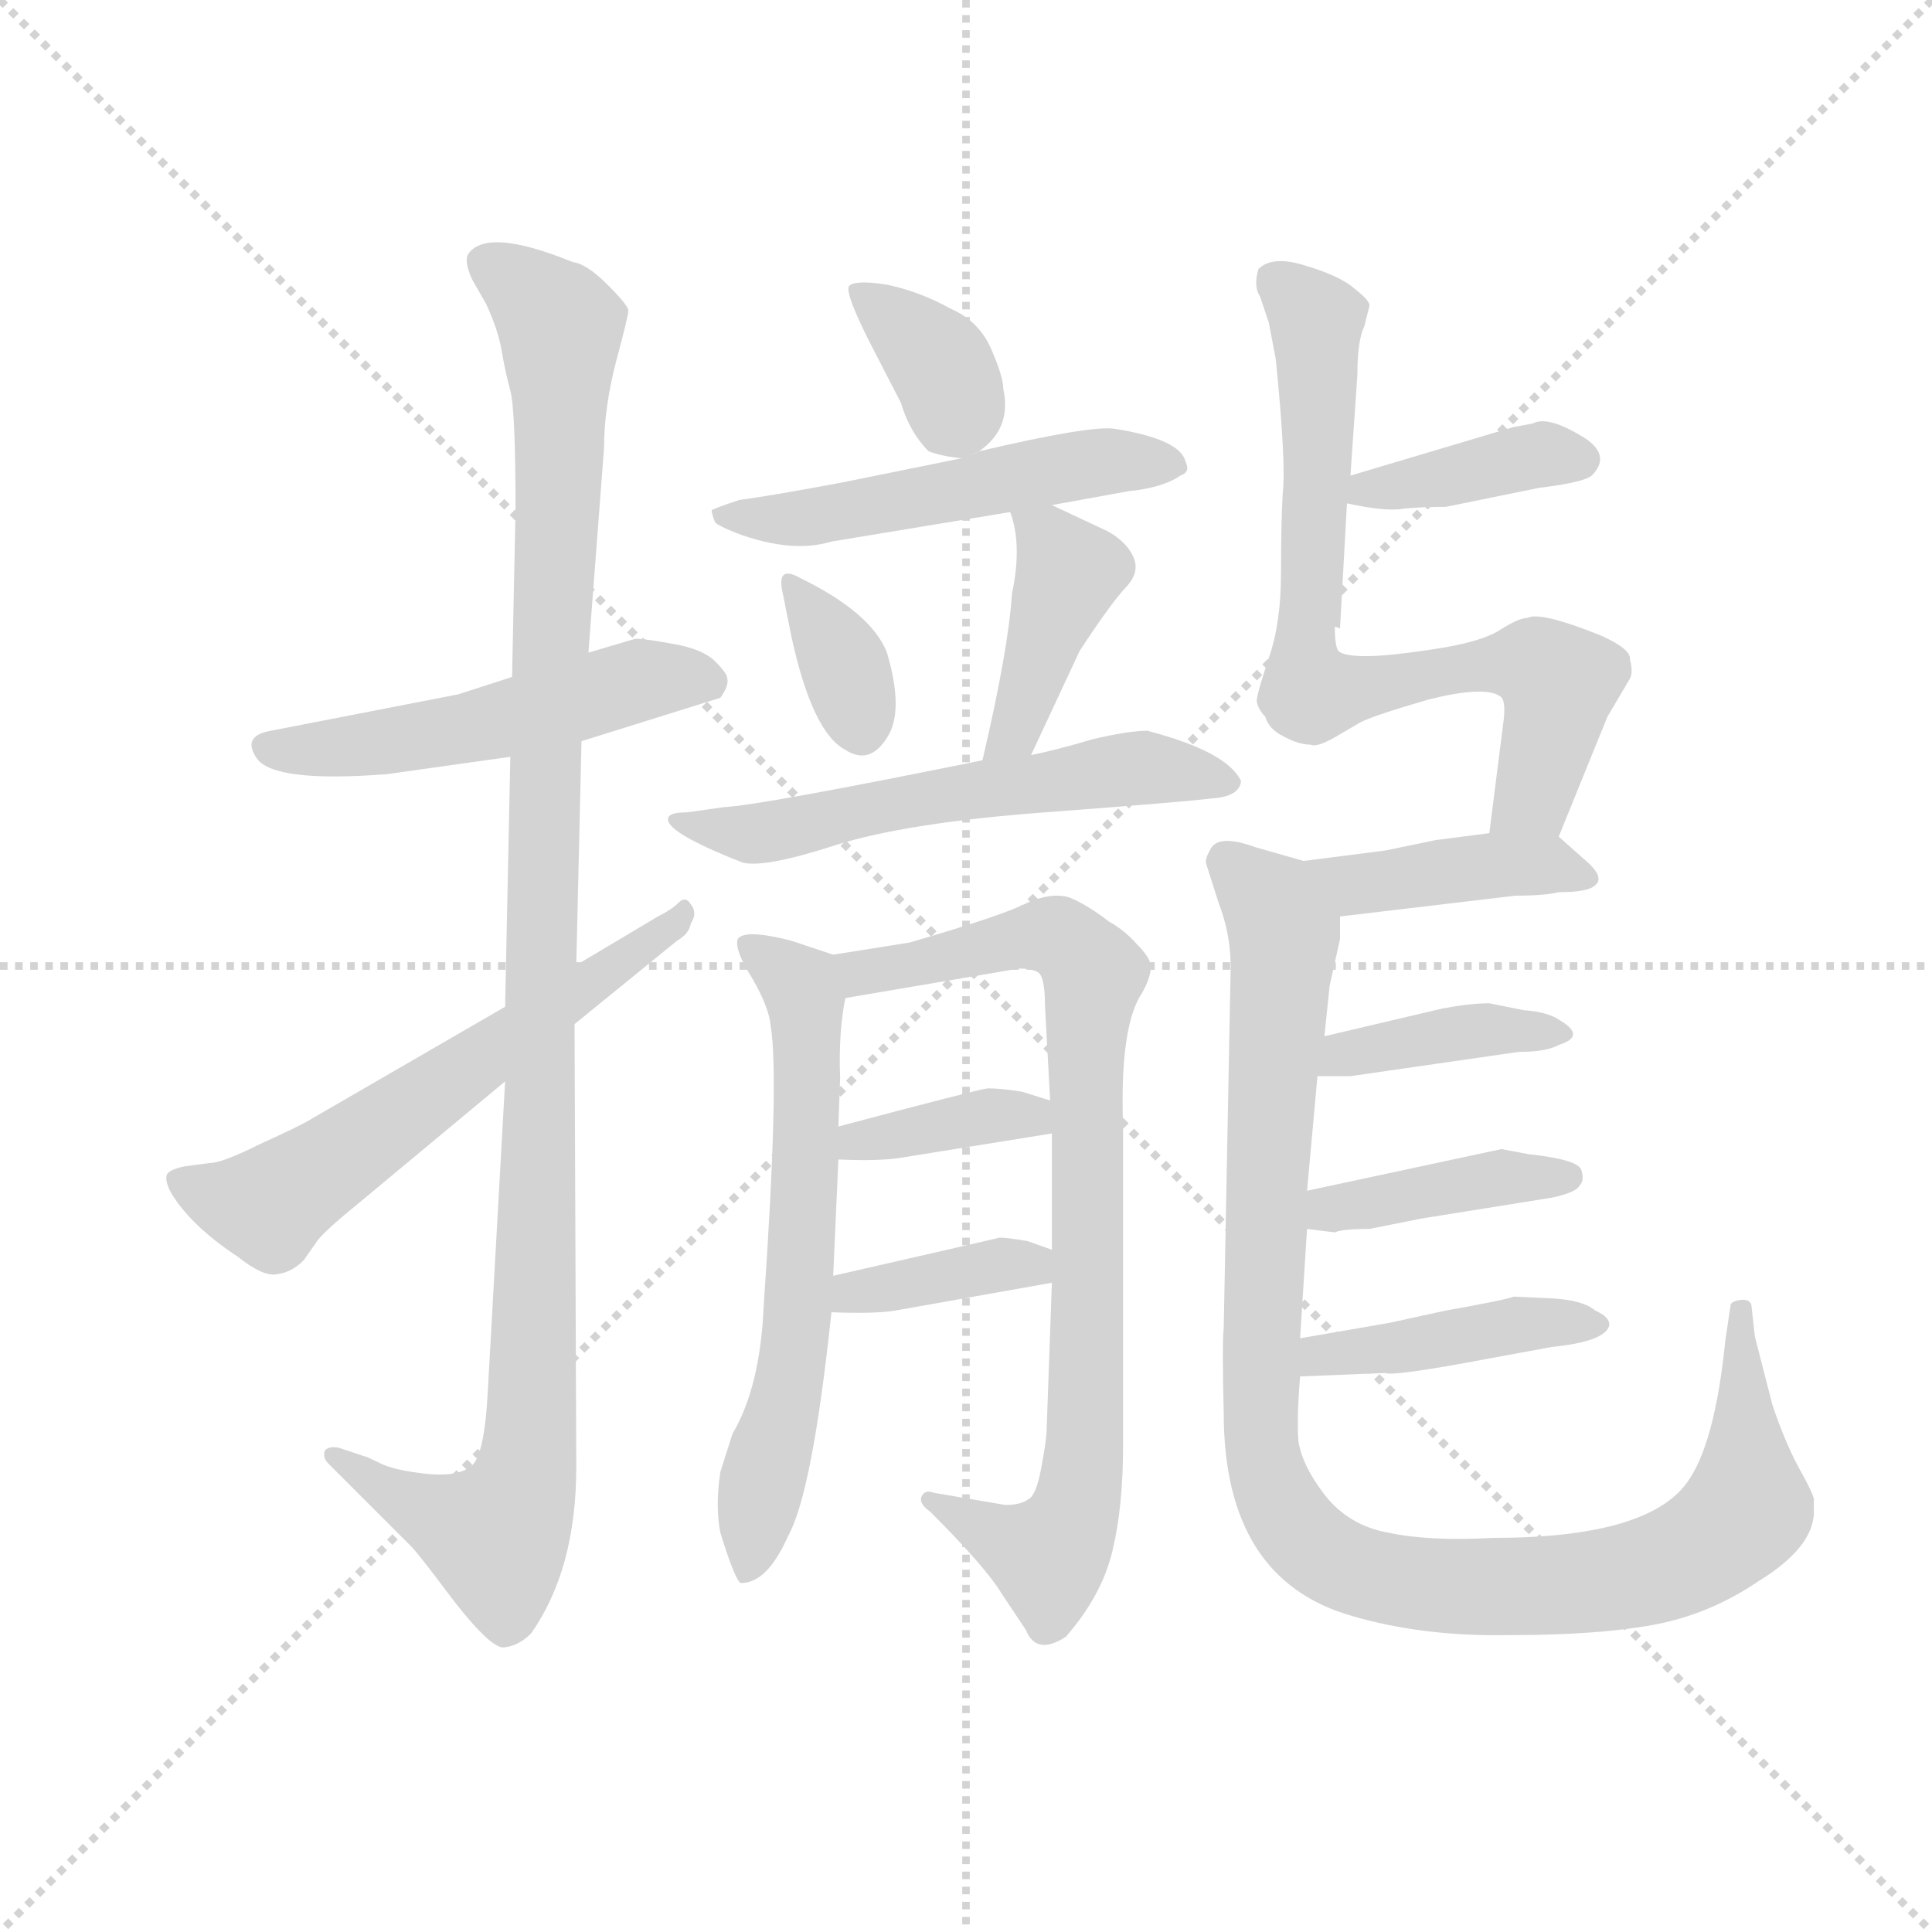 <svg version="1.1" viewBox="0 0 1024 1024" xmlns="http://www.w3.org/2000/svg">
  <g stroke="lightgray" stroke-dasharray="1,1" stroke-width="1" transform="scale(4, 4)">
    <line x1="0" y1="0" x2="256" y2="256"></line>
    <line x1="256" y1="0" x2="0" y2="256"></line>
    <line x1="128" y1="0" x2="128" y2="256"></line>
    <line x1="0" y1="128" x2="256" y2="128"></line>
  </g>
  <g transform="scale(0.92, -0.92) translate(60, -850)">
    <style type="text/css">
      
        @keyframes keyframes0 {
          from {
            stroke: blue;
            stroke-dashoffset: 513;
            stroke-width: 128;
          }
          63% {
            animation-timing-function: step-end;
            stroke: blue;
            stroke-dashoffset: 0;
            stroke-width: 128;
          }
          to {
            stroke: black;
            stroke-width: 1024;
          }
        }
        #make-me-a-hanzi-animation-0 {
          animation: keyframes0 0.667s both;
          animation-delay: 0s;
          animation-timing-function: linear;
        }
      
        @keyframes keyframes1 {
          from {
            stroke: blue;
            stroke-dashoffset: 1119;
            stroke-width: 128;
          }
          78% {
            animation-timing-function: step-end;
            stroke: blue;
            stroke-dashoffset: 0;
            stroke-width: 128;
          }
          to {
            stroke: black;
            stroke-width: 1024;
          }
        }
        #make-me-a-hanzi-animation-1 {
          animation: keyframes1 1.161s both;
          animation-delay: 0.667s;
          animation-timing-function: linear;
        }
      
        @keyframes keyframes2 {
          from {
            stroke: blue;
            stroke-dashoffset: 601;
            stroke-width: 128;
          }
          66% {
            animation-timing-function: step-end;
            stroke: blue;
            stroke-dashoffset: 0;
            stroke-width: 128;
          }
          to {
            stroke: black;
            stroke-width: 1024;
          }
        }
        #make-me-a-hanzi-animation-2 {
          animation: keyframes2 0.739s both;
          animation-delay: 1.828s;
          animation-timing-function: linear;
        }
      
        @keyframes keyframes3 {
          from {
            stroke: blue;
            stroke-dashoffset: 360;
            stroke-width: 128;
          }
          54% {
            animation-timing-function: step-end;
            stroke: blue;
            stroke-dashoffset: 0;
            stroke-width: 128;
          }
          to {
            stroke: black;
            stroke-width: 1024;
          }
        }
        #make-me-a-hanzi-animation-3 {
          animation: keyframes3 0.543s both;
          animation-delay: 2.567s;
          animation-timing-function: linear;
        }
      
        @keyframes keyframes4 {
          from {
            stroke: blue;
            stroke-dashoffset: 518;
            stroke-width: 128;
          }
          63% {
            animation-timing-function: step-end;
            stroke: blue;
            stroke-dashoffset: 0;
            stroke-width: 128;
          }
          to {
            stroke: black;
            stroke-width: 1024;
          }
        }
        #make-me-a-hanzi-animation-4 {
          animation: keyframes4 0.672s both;
          animation-delay: 3.11s;
          animation-timing-function: linear;
        }
      
        @keyframes keyframes5 {
          from {
            stroke: blue;
            stroke-dashoffset: 337;
            stroke-width: 128;
          }
          52% {
            animation-timing-function: step-end;
            stroke: blue;
            stroke-dashoffset: 0;
            stroke-width: 128;
          }
          to {
            stroke: black;
            stroke-width: 1024;
          }
        }
        #make-me-a-hanzi-animation-5 {
          animation: keyframes5 0.524s both;
          animation-delay: 3.782s;
          animation-timing-function: linear;
        }
      
        @keyframes keyframes6 {
          from {
            stroke: blue;
            stroke-dashoffset: 409;
            stroke-width: 128;
          }
          57% {
            animation-timing-function: step-end;
            stroke: blue;
            stroke-dashoffset: 0;
            stroke-width: 128;
          }
          to {
            stroke: black;
            stroke-width: 1024;
          }
        }
        #make-me-a-hanzi-animation-6 {
          animation: keyframes6 0.583s both;
          animation-delay: 4.306s;
          animation-timing-function: linear;
        }
      
        @keyframes keyframes7 {
          from {
            stroke: blue;
            stroke-dashoffset: 577;
            stroke-width: 128;
          }
          65% {
            animation-timing-function: step-end;
            stroke: blue;
            stroke-dashoffset: 0;
            stroke-width: 128;
          }
          to {
            stroke: black;
            stroke-width: 1024;
          }
        }
        #make-me-a-hanzi-animation-7 {
          animation: keyframes7 0.72s both;
          animation-delay: 4.889s;
          animation-timing-function: linear;
        }
      
        @keyframes keyframes8 {
          from {
            stroke: blue;
            stroke-dashoffset: 634;
            stroke-width: 128;
          }
          67% {
            animation-timing-function: step-end;
            stroke: blue;
            stroke-dashoffset: 0;
            stroke-width: 128;
          }
          to {
            stroke: black;
            stroke-width: 1024;
          }
        }
        #make-me-a-hanzi-animation-8 {
          animation: keyframes8 0.766s both;
          animation-delay: 5.608s;
          animation-timing-function: linear;
        }
      
        @keyframes keyframes9 {
          from {
            stroke: blue;
            stroke-dashoffset: 826;
            stroke-width: 128;
          }
          73% {
            animation-timing-function: step-end;
            stroke: blue;
            stroke-dashoffset: 0;
            stroke-width: 128;
          }
          to {
            stroke: black;
            stroke-width: 1024;
          }
        }
        #make-me-a-hanzi-animation-9 {
          animation: keyframes9 0.922s both;
          animation-delay: 6.374s;
          animation-timing-function: linear;
        }
      
        @keyframes keyframes10 {
          from {
            stroke: blue;
            stroke-dashoffset: 372;
            stroke-width: 128;
          }
          55% {
            animation-timing-function: step-end;
            stroke: blue;
            stroke-dashoffset: 0;
            stroke-width: 128;
          }
          to {
            stroke: black;
            stroke-width: 1024;
          }
        }
        #make-me-a-hanzi-animation-10 {
          animation: keyframes10 0.553s both;
          animation-delay: 7.297s;
          animation-timing-function: linear;
        }
      
        @keyframes keyframes11 {
          from {
            stroke: blue;
            stroke-dashoffset: 374;
            stroke-width: 128;
          }
          55% {
            animation-timing-function: step-end;
            stroke: blue;
            stroke-dashoffset: 0;
            stroke-width: 128;
          }
          to {
            stroke: black;
            stroke-width: 1024;
          }
        }
        #make-me-a-hanzi-animation-11 {
          animation: keyframes11 0.554s both;
          animation-delay: 7.849s;
          animation-timing-function: linear;
        }
      
        @keyframes keyframes12 {
          from {
            stroke: blue;
            stroke-dashoffset: 387;
            stroke-width: 128;
          }
          56% {
            animation-timing-function: step-end;
            stroke: blue;
            stroke-dashoffset: 0;
            stroke-width: 128;
          }
          to {
            stroke: black;
            stroke-width: 1024;
          }
        }
        #make-me-a-hanzi-animation-12 {
          animation: keyframes12 0.565s both;
          animation-delay: 8.404s;
          animation-timing-function: linear;
        }
      
        @keyframes keyframes13 {
          from {
            stroke: blue;
            stroke-dashoffset: 738;
            stroke-width: 128;
          }
          71% {
            animation-timing-function: step-end;
            stroke: blue;
            stroke-dashoffset: 0;
            stroke-width: 128;
          }
          to {
            stroke: black;
            stroke-width: 1024;
          }
        }
        #make-me-a-hanzi-animation-13 {
          animation: keyframes13 0.851s both;
          animation-delay: 8.969s;
          animation-timing-function: linear;
        }
      
        @keyframes keyframes14 {
          from {
            stroke: blue;
            stroke-dashoffset: 414;
            stroke-width: 128;
          }
          57% {
            animation-timing-function: step-end;
            stroke: blue;
            stroke-dashoffset: 0;
            stroke-width: 128;
          }
          to {
            stroke: black;
            stroke-width: 1024;
          }
        }
        #make-me-a-hanzi-animation-14 {
          animation: keyframes14 0.587s both;
          animation-delay: 9.819s;
          animation-timing-function: linear;
        }
      
        @keyframes keyframes15 {
          from {
            stroke: blue;
            stroke-dashoffset: 1051;
            stroke-width: 128;
          }
          77% {
            animation-timing-function: step-end;
            stroke: blue;
            stroke-dashoffset: 0;
            stroke-width: 128;
          }
          to {
            stroke: black;
            stroke-width: 1024;
          }
        }
        #make-me-a-hanzi-animation-15 {
          animation: keyframes15 1.105s both;
          animation-delay: 10.406s;
          animation-timing-function: linear;
        }
      
        @keyframes keyframes16 {
          from {
            stroke: blue;
            stroke-dashoffset: 386;
            stroke-width: 128;
          }
          56% {
            animation-timing-function: step-end;
            stroke: blue;
            stroke-dashoffset: 0;
            stroke-width: 128;
          }
          to {
            stroke: black;
            stroke-width: 1024;
          }
        }
        #make-me-a-hanzi-animation-16 {
          animation: keyframes16 0.564s both;
          animation-delay: 11.511s;
          animation-timing-function: linear;
        }
      
        @keyframes keyframes17 {
          from {
            stroke: blue;
            stroke-dashoffset: 404;
            stroke-width: 128;
          }
          57% {
            animation-timing-function: step-end;
            stroke: blue;
            stroke-dashoffset: 0;
            stroke-width: 128;
          }
          to {
            stroke: black;
            stroke-width: 1024;
          }
        }
        #make-me-a-hanzi-animation-17 {
          animation: keyframes17 0.579s both;
          animation-delay: 12.076s;
          animation-timing-function: linear;
        }
      
        @keyframes keyframes18 {
          from {
            stroke: blue;
            stroke-dashoffset: 425;
            stroke-width: 128;
          }
          58% {
            animation-timing-function: step-end;
            stroke: blue;
            stroke-dashoffset: 0;
            stroke-width: 128;
          }
          to {
            stroke: black;
            stroke-width: 1024;
          }
        }
        #make-me-a-hanzi-animation-18 {
          animation: keyframes18 0.596s both;
          animation-delay: 12.654s;
          animation-timing-function: linear;
        }
      
    </style>
    
      <path d="M 275 423 L 355 448 Q 360 455 359 459 Q 359 462 352 469 Q 345 476 328 479 Q 312 482 306 482 L 279 474 L 235 460 L 204 450 L 96 429 Q 79 426 88 413 Q 98 399 163 404 L 234 414 L 275 423 Z" fill="lightgray"></path>
    
      <path d="M 231 227 L 221 48 Q 219 10 211 5 Q 203 -1 185 1 Q 167 3 159 7 Q 151 11 150 11 L 135 16 Q 129 17 127 14 Q 126 10 129 7 L 177 -41 Q 181 -45 202 -73 Q 224 -101 231 -99 Q 239 -98 246 -91 Q 272 -54 272 5 L 271 260 L 272 294 L 275 423 L 279 474 L 288 592 Q 288 615 295 642 Q 302 668 302 671 Q 302 674 290 686 Q 278 698 270 699 Q 221 719 210 704 Q 207 700 212 689 L 220 675 Q 227 660 229 648 Q 231 636 234 625 Q 237 614 237 556 L 235 460 L 234 414 L 231 270 L 231 227 Z" fill="lightgray"></path>
    
      <path d="M 61 180 L 46 178 Q 37 176 36 173 Q 35 169 39 162 Q 51 143 77 126 Q 92 114 100 116 Q 108 117 115 124 L 122 134 Q 125 139 142 153 L 231 227 L 271 260 L 330 308 Q 337 312 338 318 Q 342 324 338 329 Q 335 334 331 330 Q 327 326 319 322 L 272 294 L 231 270 L 117 204 Q 112 201 90 191 Q 68 180 61 180 Z" fill="lightgray"></path>
    
      <path d="M 504 590 Q 523 603 518 626 Q 518 633 511 649 Q 504 665 488 672 Q 470 682 451 686 Q 432 689 429 685 Q 427 680 443 649 L 459 618 Q 464 601 475 590 Q 483 587 494 586 L 504 590 Z" fill="lightgray"></path>
    
      <path d="M 546 559 L 590 567 Q 610 569 620 576 Q 626 578 623 584 Q 620 597 582 603 Q 568 605 504 590 L 494 586 L 425 572 Q 382 564 366 562 Q 351 557 350 556 Q 350 554 352 549 Q 354 547 364 543 Q 396 531 419 538 L 522 555 L 546 559 Z" fill="lightgray"></path>
    
      <path d="M 401 517 Q 387 525 391 508 L 396 483 Q 408 428 427 418 Q 441 409 451 425 Q 461 440 451 474 Q 442 497 401 517 Z" fill="lightgray"></path>
    
      <path d="M 534 415 L 562 475 Q 579 501 588 511 Q 597 520 593 529 Q 589 538 578 544 L 546 559 C 519 572 516 573 522 555 Q 529 536 523 508 Q 521 476 506 412 C 499 383 521 388 534 415 Z" fill="lightgray"></path>
    
      <path d="M 601 429 Q 590 429 569 424 Q 549 418 534 415 L 506 412 Q 378 386 357 385 L 336 382 Q 326 382 325 379 Q 322 371 368 353 Q 381 350 421 363 Q 462 376 542 382 Q 622 388 638 390 Q 654 391 655 400 Q 647 417 601 429 Z" fill="lightgray"></path>
    
      <path d="M 420 115 L 423 182 L 423 201 L 424 229 Q 423 255 427 275 C 430 297 430 297 420 300 L 396 308 Q 369 315 365 309 Q 363 303 373 287 Q 383 270 384 259 Q 389 229 380 98 Q 378 51 362 24 L 355 2 Q 352 -18 355 -33 Q 364 -62 367 -62 Q 382 -62 394 -35 Q 408 -10 419 94 L 420 115 Z" fill="lightgray"></path>
    
      <path d="M 546 197 L 546 130 L 546 111 L 543 27 Q 543 21 540 5 Q 537 -12 532 -14 Q 528 -17 519 -17 L 478 -10 Q 473 -8 471 -12 Q 469 -16 476 -21 Q 508 -53 517 -68 L 531 -89 Q 537 -104 554 -93 Q 575 -69 581 -43 Q 587 -18 587 17 L 587 201 Q 585 259 598 278 Q 603 287 603 293 Q 603 298 595 306 Q 588 314 579 319 Q 566 329 556 333 Q 546 336 532 330 Q 519 323 464 307 L 420 300 C 390 295 397 270 427 275 L 527 292 Q 536 292 539 289 Q 542 285 542 271 L 545 216 L 546 197 Z" fill="lightgray"></path>
    
      <path d="M 423 182 Q 447 181 459 183 L 546 197 C 576 202 574 207 545 216 L 529 221 Q 517 223 509 223 Q 502 222 423 201 C 394 193 393 183 423 182 Z" fill="lightgray"></path>
    
      <path d="M 546 130 L 532 135 Q 520 137 516 137 Q 512 136 420 115 C 391 108 389 95 419 94 Q 444 93 456 95 L 546 111 C 576 116 574 120 546 130 Z" fill="lightgray"></path>
    
      <path d="M 716 560 Q 739 555 749 557 Q 759 558 773 558 L 827 569 Q 852 572 857 576 Q 868 587 854 597 Q 832 611 823 606 L 812 604 L 718 576 C 689 567 687 566 716 560 Z" fill="lightgray"></path>
    
      <path d="M 726 662 L 729 674 Q 729 677 720 684 Q 712 691 692 697 Q 673 703 665 695 Q 662 685 666 679 L 671 664 L 675 643 Q 681 583 679 566 Q 678 549 678 520 Q 678 491 671 471 Q 664 450 664 446 Q 665 441 669 437 Q 671 430 679 426 Q 688 421 695 421 Q 699 419 712 427 L 724 434 Q 732 438 763 447 Q 795 455 804 449 Q 808 447 806 433 L 798 370 C 794 340 827 340 838 368 L 866 437 L 879 459 Q 881 463 879 470 Q 880 476 862 484 Q 827 498 820 494 Q 815 494 804 487 Q 793 480 766 476 Q 740 472 727 472 Q 714 472 711 475 Q 709 478 709 489 L 712 488 L 716 560 L 718 576 L 722 634 Q 722 654 726 662 Z" fill="lightgray"></path>
    
      <path d="M 798 370 L 767 366 L 738 360 L 691 354 C 661 350 682 318 712 322 L 813 334 Q 830 334 838 336 Q 855 336 859 340 Q 864 344 856 352 L 838 368 C 831 374 828 374 798 370 Z" fill="lightgray"></path>
    
      <path d="M 691 354 L 663 362 Q 641 370 637 360 Q 634 355 635 352 L 642 330 Q 649 312 649 293 L 645 85 Q 644 76 645 36 Q 645 -60 719 -81 Q 760 -93 810 -92 Q 861 -92 893 -86 Q 925 -80 953 -61 Q 984 -42 985 -22 L 985 -14 Q 985 -11 976 5 Q 968 20 961 41 L 951 80 L 949 98 Q 948 102 942 101 Q 937 100 937 98 L 934 78 Q 928 18 912 -4 Q 889 -36 800 -36 Q 763 -38 740 -33 Q 717 -29 703 -11 Q 690 6 688 20 Q 687 33 689 57 L 689 79 L 693 142 L 693 164 L 699 230 L 703 253 L 706 282 L 712 309 L 712 322 C 715 347 715 347 691 354 Z" fill="lightgray"></path>
    
      <path d="M 699 230 L 718 230 L 815 244 Q 831 244 838 248 Q 854 253 839 262 Q 832 267 818 268 L 798 272 Q 787 272 771 269 L 703 253 C 674 246 669 230 699 230 Z" fill="lightgray"></path>
    
      <path d="M 693 142 L 709 140 Q 713 142 729 142 L 759 148 L 834 160 Q 848 163 850 167 Q 853 170 851 176 Q 849 182 821 185 L 805 188 L 693 164 C 664 158 663 146 693 142 Z" fill="lightgray"></path>
    
      <path d="M 689 57 L 738 59 Q 743 57 796 67 L 834 74 Q 864 77 867 86 Q 868 91 859 95 Q 852 101 834 102 L 812 103 Q 807 101 773 95 L 741 88 L 689 79 C 659 74 659 56 689 57 Z" fill="lightgray"></path>
    
    
      <clipPath id="make-me-a-hanzi-clip-0">
        <path d="M 275 423 L 355 448 Q 360 455 359 459 Q 359 462 352 469 Q 345 476 328 479 Q 312 482 306 482 L 279 474 L 235 460 L 204 450 L 96 429 Q 79 426 88 413 Q 98 399 163 404 L 234 414 L 275 423 Z"></path>
      </clipPath>
      <path clip-path="url(#make-me-a-hanzi-clip-0)" d="M 94 420 L 150 420 L 210 430 L 306 458 L 346 457" fill="none" id="make-me-a-hanzi-animation-0" stroke-dasharray="385 770" stroke-linecap="round"></path>
    
      <clipPath id="make-me-a-hanzi-clip-1">
        <path d="M 231 227 L 221 48 Q 219 10 211 5 Q 203 -1 185 1 Q 167 3 159 7 Q 151 11 150 11 L 135 16 Q 129 17 127 14 Q 126 10 129 7 L 177 -41 Q 181 -45 202 -73 Q 224 -101 231 -99 Q 239 -98 246 -91 Q 272 -54 272 5 L 271 260 L 272 294 L 275 423 L 279 474 L 288 592 Q 288 615 295 642 Q 302 668 302 671 Q 302 674 290 686 Q 278 698 270 699 Q 221 719 210 704 Q 207 700 212 689 L 220 675 Q 227 660 229 648 Q 231 636 234 625 Q 237 614 237 556 L 235 460 L 234 414 L 231 270 L 231 227 Z"></path>
      </clipPath>
      <path clip-path="url(#make-me-a-hanzi-clip-1)" d="M 220 698 L 263 661 L 244 13 L 238 -16 L 226 -35 L 187 -21 L 132 12" fill="none" id="make-me-a-hanzi-animation-1" stroke-dasharray="991 1982" stroke-linecap="round"></path>
    
      <clipPath id="make-me-a-hanzi-clip-2">
        <path d="M 61 180 L 46 178 Q 37 176 36 173 Q 35 169 39 162 Q 51 143 77 126 Q 92 114 100 116 Q 108 117 115 124 L 122 134 Q 125 139 142 153 L 231 227 L 271 260 L 330 308 Q 337 312 338 318 Q 342 324 338 329 Q 335 334 331 330 Q 327 326 319 322 L 272 294 L 231 270 L 117 204 Q 112 201 90 191 Q 68 180 61 180 Z"></path>
      </clipPath>
      <path clip-path="url(#make-me-a-hanzi-clip-2)" d="M 44 169 L 95 156 L 334 324" fill="none" id="make-me-a-hanzi-animation-2" stroke-dasharray="473 946" stroke-linecap="round"></path>
    
      <clipPath id="make-me-a-hanzi-clip-3">
        <path d="M 504 590 Q 523 603 518 626 Q 518 633 511 649 Q 504 665 488 672 Q 470 682 451 686 Q 432 689 429 685 Q 427 680 443 649 L 459 618 Q 464 601 475 590 Q 483 587 494 586 L 504 590 Z"></path>
      </clipPath>
      <path clip-path="url(#make-me-a-hanzi-clip-3)" d="M 434 682 L 481 642 L 491 614 L 484 604" fill="none" id="make-me-a-hanzi-animation-3" stroke-dasharray="232 464" stroke-linecap="round"></path>
    
      <clipPath id="make-me-a-hanzi-clip-4">
        <path d="M 546 559 L 590 567 Q 610 569 620 576 Q 626 578 623 584 Q 620 597 582 603 Q 568 605 504 590 L 494 586 L 425 572 Q 382 564 366 562 Q 351 557 350 556 Q 350 554 352 549 Q 354 547 364 543 Q 396 531 419 538 L 522 555 L 546 559 Z"></path>
      </clipPath>
      <path clip-path="url(#make-me-a-hanzi-clip-4)" d="M 354 553 L 410 552 L 571 584 L 613 583" fill="none" id="make-me-a-hanzi-animation-4" stroke-dasharray="390 780" stroke-linecap="round"></path>
    
      <clipPath id="make-me-a-hanzi-clip-5">
        <path d="M 401 517 Q 387 525 391 508 L 396 483 Q 408 428 427 418 Q 441 409 451 425 Q 461 440 451 474 Q 442 497 401 517 Z"></path>
      </clipPath>
      <path clip-path="url(#make-me-a-hanzi-clip-5)" d="M 404 504 L 424 472 L 436 430" fill="none" id="make-me-a-hanzi-animation-5" stroke-dasharray="209 418" stroke-linecap="round"></path>
    
      <clipPath id="make-me-a-hanzi-clip-6">
        <path d="M 534 415 L 562 475 Q 579 501 588 511 Q 597 520 593 529 Q 589 538 578 544 L 546 559 C 519 572 516 573 522 555 Q 529 536 523 508 Q 521 476 506 412 C 499 383 521 388 534 415 Z"></path>
      </clipPath>
      <path clip-path="url(#make-me-a-hanzi-clip-6)" d="M 529 549 L 544 540 L 556 520 L 525 428 L 512 420" fill="none" id="make-me-a-hanzi-animation-6" stroke-dasharray="281 562" stroke-linecap="round"></path>
    
      <clipPath id="make-me-a-hanzi-clip-7">
        <path d="M 601 429 Q 590 429 569 424 Q 549 418 534 415 L 506 412 Q 378 386 357 385 L 336 382 Q 326 382 325 379 Q 322 371 368 353 Q 381 350 421 363 Q 462 376 542 382 Q 622 388 638 390 Q 654 391 655 400 Q 647 417 601 429 Z"></path>
      </clipPath>
      <path clip-path="url(#make-me-a-hanzi-clip-7)" d="M 331 378 L 373 369 L 473 392 L 580 406 L 647 400" fill="none" id="make-me-a-hanzi-animation-7" stroke-dasharray="449 898" stroke-linecap="round"></path>
    
      <clipPath id="make-me-a-hanzi-clip-8">
        <path d="M 420 115 L 423 182 L 423 201 L 424 229 Q 423 255 427 275 C 430 297 430 297 420 300 L 396 308 Q 369 315 365 309 Q 363 303 373 287 Q 383 270 384 259 Q 389 229 380 98 Q 378 51 362 24 L 355 2 Q 352 -18 355 -33 Q 364 -62 367 -62 Q 382 -62 394 -35 Q 408 -10 419 94 L 420 115 Z"></path>
      </clipPath>
      <path clip-path="url(#make-me-a-hanzi-clip-8)" d="M 371 305 L 401 282 L 406 237 L 400 85 L 370 -55" fill="none" id="make-me-a-hanzi-animation-8" stroke-dasharray="506 1012" stroke-linecap="round"></path>
    
      <clipPath id="make-me-a-hanzi-clip-9">
        <path d="M 546 197 L 546 130 L 546 111 L 543 27 Q 543 21 540 5 Q 537 -12 532 -14 Q 528 -17 519 -17 L 478 -10 Q 473 -8 471 -12 Q 469 -16 476 -21 Q 508 -53 517 -68 L 531 -89 Q 537 -104 554 -93 Q 575 -69 581 -43 Q 587 -18 587 17 L 587 201 Q 585 259 598 278 Q 603 287 603 293 Q 603 298 595 306 Q 588 314 579 319 Q 566 329 556 333 Q 546 336 532 330 Q 519 323 464 307 L 420 300 C 390 295 397 270 427 275 L 527 292 Q 536 292 539 289 Q 542 285 542 271 L 545 216 L 546 197 Z"></path>
      </clipPath>
      <path clip-path="url(#make-me-a-hanzi-clip-9)" d="M 428 296 L 436 289 L 545 311 L 559 304 L 570 286 L 565 238 L 566 25 L 560 -19 L 544 -46 L 476 -15" fill="none" id="make-me-a-hanzi-animation-9" stroke-dasharray="698 1396" stroke-linecap="round"></path>
    
      <clipPath id="make-me-a-hanzi-clip-10">
        <path d="M 423 182 Q 447 181 459 183 L 546 197 C 576 202 574 207 545 216 L 529 221 Q 517 223 509 223 Q 502 222 423 201 C 394 193 393 183 423 182 Z"></path>
      </clipPath>
      <path clip-path="url(#make-me-a-hanzi-clip-10)" d="M 430 187 L 437 196 L 510 207 L 529 208 L 538 201" fill="none" id="make-me-a-hanzi-animation-10" stroke-dasharray="244 488" stroke-linecap="round"></path>
    
      <clipPath id="make-me-a-hanzi-clip-11">
        <path d="M 546 130 L 532 135 Q 520 137 516 137 Q 512 136 420 115 C 391 108 389 95 419 94 Q 444 93 456 95 L 546 111 C 576 116 574 120 546 130 Z"></path>
      </clipPath>
      <path clip-path="url(#make-me-a-hanzi-clip-11)" d="M 427 99 L 434 109 L 525 122 L 537 116" fill="none" id="make-me-a-hanzi-animation-11" stroke-dasharray="246 492" stroke-linecap="round"></path>
    
      <clipPath id="make-me-a-hanzi-clip-12">
        <path d="M 716 560 Q 739 555 749 557 Q 759 558 773 558 L 827 569 Q 852 572 857 576 Q 868 587 854 597 Q 832 611 823 606 L 812 604 L 718 576 C 689 567 687 566 716 560 Z"></path>
      </clipPath>
      <path clip-path="url(#make-me-a-hanzi-clip-12)" d="M 724 563 L 728 569 L 810 585 L 850 586" fill="none" id="make-me-a-hanzi-animation-12" stroke-dasharray="259 518" stroke-linecap="round"></path>
    
      <clipPath id="make-me-a-hanzi-clip-13">
        <path d="M 726 662 L 729 674 Q 729 677 720 684 Q 712 691 692 697 Q 673 703 665 695 Q 662 685 666 679 L 671 664 L 675 643 Q 681 583 679 566 Q 678 549 678 520 Q 678 491 671 471 Q 664 450 664 446 Q 665 441 669 437 Q 671 430 679 426 Q 688 421 695 421 Q 699 419 712 427 L 724 434 Q 732 438 763 447 Q 795 455 804 449 Q 808 447 806 433 L 798 370 C 794 340 827 340 838 368 L 866 437 L 879 459 Q 881 463 879 470 Q 880 476 862 484 Q 827 498 820 494 Q 815 494 804 487 Q 793 480 766 476 Q 740 472 727 472 Q 714 472 711 475 Q 709 478 709 489 L 712 488 L 716 560 L 718 576 L 722 634 Q 722 654 726 662 Z"></path>
      </clipPath>
      <path clip-path="url(#make-me-a-hanzi-clip-13)" d="M 674 689 L 699 664 L 693 455 L 706 451 L 807 468 L 834 461 L 836 441 L 825 397 L 805 377" fill="none" id="make-me-a-hanzi-animation-13" stroke-dasharray="610 1220" stroke-linecap="round"></path>
    
      <clipPath id="make-me-a-hanzi-clip-14">
        <path d="M 798 370 L 767 366 L 738 360 L 691 354 C 661 350 682 318 712 322 L 813 334 Q 830 334 838 336 Q 855 336 859 340 Q 864 344 856 352 L 838 368 C 831 374 828 374 798 370 Z"></path>
      </clipPath>
      <path clip-path="url(#make-me-a-hanzi-clip-14)" d="M 699 352 L 721 340 L 817 352 L 853 345" fill="none" id="make-me-a-hanzi-animation-14" stroke-dasharray="286 572" stroke-linecap="round"></path>
    
      <clipPath id="make-me-a-hanzi-clip-15">
        <path d="M 691 354 L 663 362 Q 641 370 637 360 Q 634 355 635 352 L 642 330 Q 649 312 649 293 L 645 85 Q 644 76 645 36 Q 645 -60 719 -81 Q 760 -93 810 -92 Q 861 -92 893 -86 Q 925 -80 953 -61 Q 984 -42 985 -22 L 985 -14 Q 985 -11 976 5 Q 968 20 961 41 L 951 80 L 949 98 Q 948 102 942 101 Q 937 100 937 98 L 934 78 Q 928 18 912 -4 Q 889 -36 800 -36 Q 763 -38 740 -33 Q 717 -29 703 -11 Q 690 6 688 20 Q 687 33 689 57 L 689 79 L 693 142 L 693 164 L 699 230 L 703 253 L 706 282 L 712 309 L 712 322 C 715 347 715 347 691 354 Z"></path>
      </clipPath>
      <path clip-path="url(#make-me-a-hanzi-clip-15)" d="M 647 353 L 673 329 L 680 309 L 666 24 L 672 -5 L 699 -44 L 745 -61 L 802 -65 L 883 -57 L 921 -42 L 947 -19 L 943 94" fill="none" id="make-me-a-hanzi-animation-15" stroke-dasharray="923 1846" stroke-linecap="round"></path>
    
      <clipPath id="make-me-a-hanzi-clip-16">
        <path d="M 699 230 L 718 230 L 815 244 Q 831 244 838 248 Q 854 253 839 262 Q 832 267 818 268 L 798 272 Q 787 272 771 269 L 703 253 C 674 246 669 230 699 230 Z"></path>
      </clipPath>
      <path clip-path="url(#make-me-a-hanzi-clip-16)" d="M 704 235 L 768 253 L 831 256" fill="none" id="make-me-a-hanzi-animation-16" stroke-dasharray="258 516" stroke-linecap="round"></path>
    
      <clipPath id="make-me-a-hanzi-clip-17">
        <path d="M 693 142 L 709 140 Q 713 142 729 142 L 759 148 L 834 160 Q 848 163 850 167 Q 853 170 851 176 Q 849 182 821 185 L 805 188 L 693 164 C 664 158 663 146 693 142 Z"></path>
      </clipPath>
      <path clip-path="url(#make-me-a-hanzi-clip-17)" d="M 698 148 L 801 172 L 843 172" fill="none" id="make-me-a-hanzi-animation-17" stroke-dasharray="276 552" stroke-linecap="round"></path>
    
      <clipPath id="make-me-a-hanzi-clip-18">
        <path d="M 689 57 L 738 59 Q 743 57 796 67 L 834 74 Q 864 77 867 86 Q 868 91 859 95 Q 852 101 834 102 L 812 103 Q 807 101 773 95 L 741 88 L 689 79 C 659 74 659 56 689 57 Z"></path>
      </clipPath>
      <path clip-path="url(#make-me-a-hanzi-clip-18)" d="M 695 63 L 701 69 L 817 87 L 860 88" fill="none" id="make-me-a-hanzi-animation-18" stroke-dasharray="297 594" stroke-linecap="round"></path>
    
  </g>
</svg>
